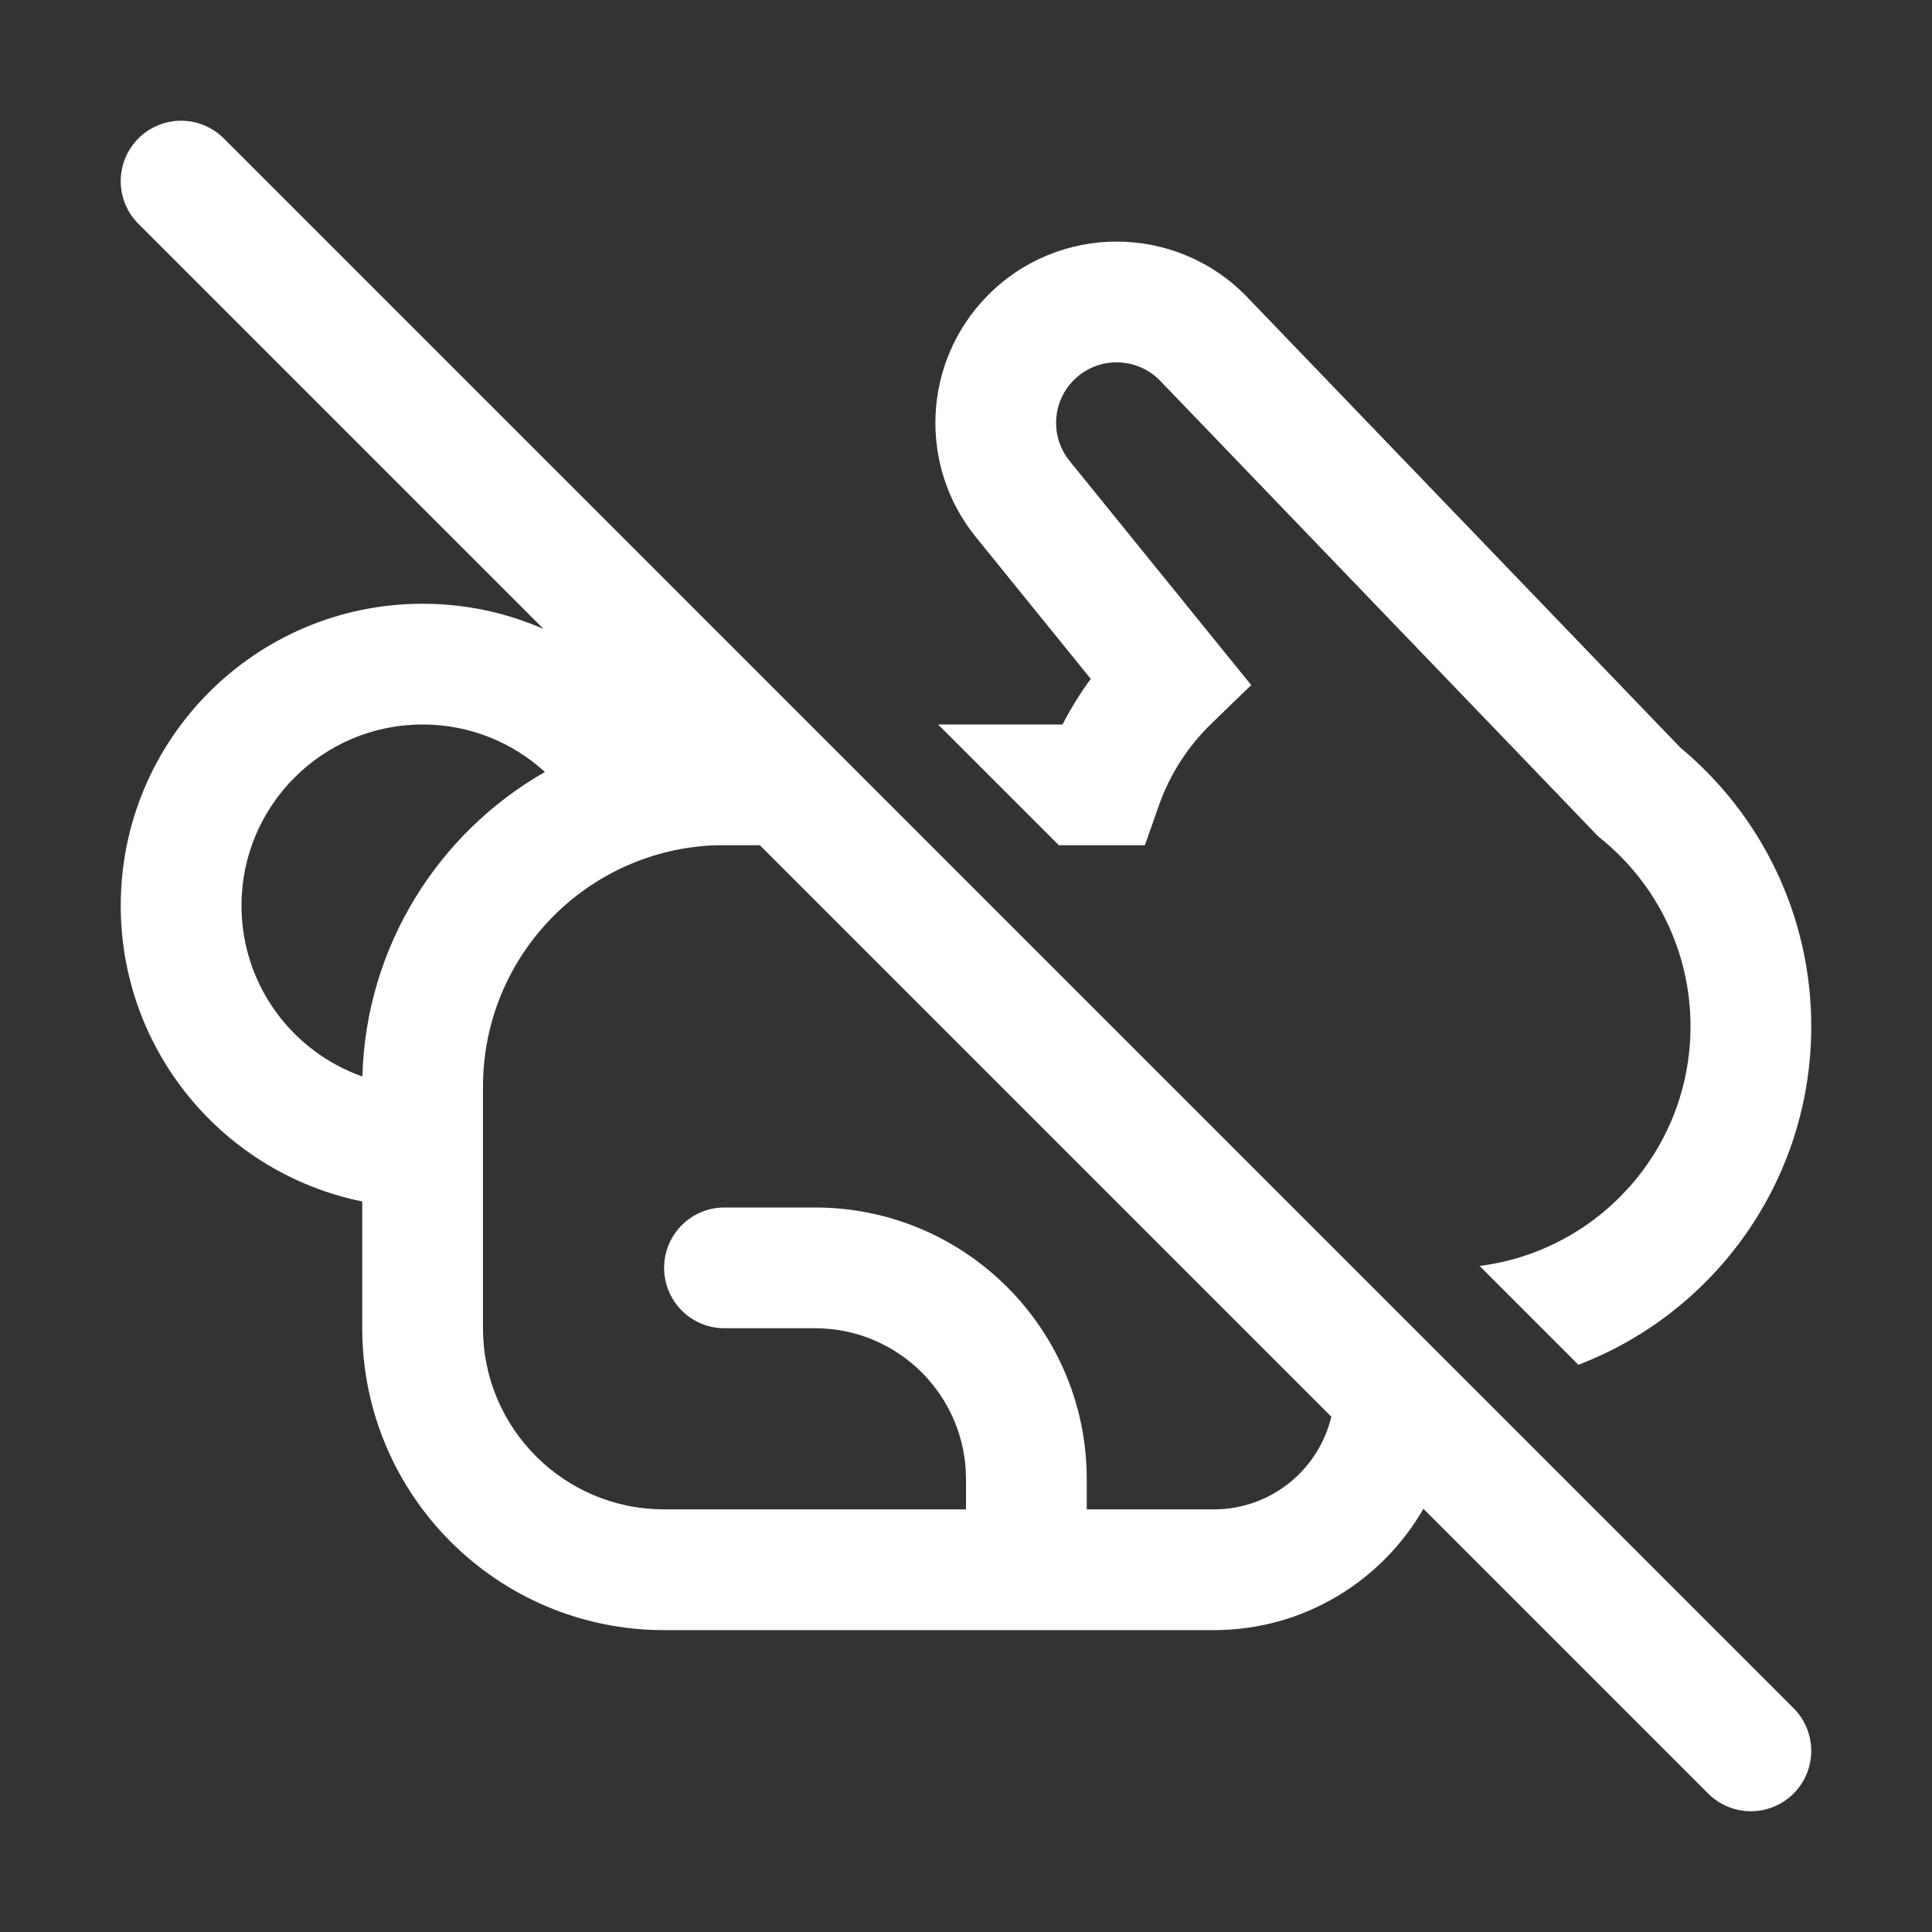 <svg width="32" height="32" viewBox="0 0 32 32" fill="none" xmlns="http://www.w3.org/2000/svg">
<rect x="0" y="0" width="32" height="32" fill="#333333" stroke="none"/>
<path d="M23.576 24.99L28.293 29.707C28.683 30.097 29.316 30.097 29.707 29.707C30.098 29.316 30.097 28.683 29.707 28.293L3.707 2.293C3.316 1.902 2.683 1.902 2.292 2.293C1.902 2.683 1.902 3.317 2.292 3.707L9.003 10.418C8.39 10.149 7.712 10 7 10C4.238 10 2 12.239 2 15C2 17.419 3.718 19.437 6 19.9V22C6 24.762 8.238 27 11 27H20.105C21.59 27 22.886 26.191 23.576 24.99ZM22.051 23.465C21.841 24.345 21.05 25 20.105 25L18 25V24.5C18 22.014 15.985 20 13.5 20H12C11.447 20 11 20.447 11 21C11 21.552 11.447 22 12 22H13.5C14.88 22 16 23.119 16 24.5V25H11C9.343 25 8 23.657 8 22V17.998C8 15.835 9.716 14.073 11.861 14H12.586L22.051 23.465ZM6.002 17.83C4.836 17.419 4 16.307 4 15C4 13.343 5.343 12 7 12C7.779 12 8.49 12.297 9.025 12.786C7.263 13.794 6.061 15.669 6.002 17.83ZM28 17C28 19.038 26.476 20.719 24.506 20.968L26.143 22.605C28.398 21.743 30 19.558 30 17C30 15.143 29.155 13.482 27.832 12.383L20.659 4.923C19.48 3.697 17.519 3.694 16.337 4.917C15.282 6.008 15.207 7.715 16.162 8.894L18.066 11.244C17.891 11.482 17.735 11.735 17.599 12H15.538L17.538 14H18.963L19.198 13.333C19.38 12.818 19.68 12.358 20.066 11.984L20.724 11.347L17.716 7.635C17.397 7.241 17.422 6.671 17.774 6.307C18.169 5.899 18.824 5.9 19.218 6.309L26.473 13.855L26.521 13.894C27.425 14.629 28 15.747 28 17Z" fill="#ffffff"/>
</svg>
